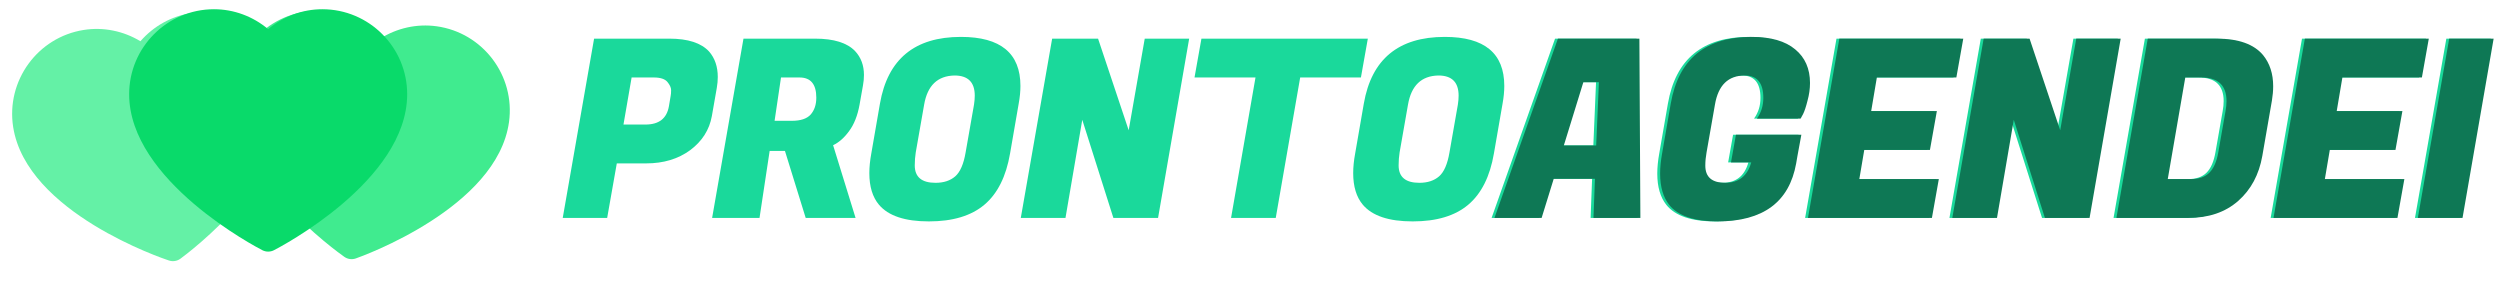 <svg width="271" height="31" viewBox="0 0 271 31" fill="none" xmlns="http://www.w3.org/2000/svg">
<path d="M70.046 17.711H66.861L65.817 23.622H61L64.399 4.189H72.562C74.578 4.189 76.014 4.657 76.871 5.592C77.495 6.312 77.807 7.23 77.807 8.345C77.807 8.723 77.772 9.119 77.7 9.533L77.165 12.583C76.897 14.076 76.112 15.309 74.81 16.281C73.507 17.234 71.919 17.711 70.046 17.711ZM70.876 8.399H68.467L67.584 13.501H69.966C71.429 13.501 72.276 12.844 72.508 11.53L72.695 10.424C72.731 10.262 72.749 10.046 72.749 9.776C72.749 9.506 72.615 9.209 72.348 8.885C72.08 8.561 71.589 8.399 70.876 8.399Z" fill="#1AD99B"/>
<path d="M88.354 4.189C90.388 4.189 91.833 4.639 92.69 5.538C93.332 6.222 93.653 7.086 93.653 8.13C93.653 8.489 93.618 8.867 93.546 9.263L93.172 11.368C92.957 12.538 92.583 13.483 92.048 14.202C91.53 14.922 90.95 15.435 90.308 15.741L92.743 23.622H87.337L85.089 16.362H83.43L82.332 23.622H77.194L80.593 4.189H88.354ZM86.668 8.399H84.661L83.965 13.096H85.838C86.784 13.096 87.462 12.871 87.873 12.421C88.283 11.953 88.488 11.341 88.488 10.586C88.488 9.128 87.881 8.399 86.668 8.399Z" fill="#1AD99B"/>
<path d="M104.165 4C108.465 4 110.615 5.772 110.615 9.317C110.615 9.911 110.552 10.55 110.427 11.233L109.491 16.632C109.062 19.133 108.135 20.986 106.707 22.192C105.28 23.397 103.273 24 100.686 24C98.099 24 96.296 23.397 95.279 22.192C94.584 21.364 94.236 20.221 94.236 18.764C94.236 18.116 94.307 17.405 94.45 16.632L95.386 11.233C96.225 6.411 99.151 4 104.165 4ZM101.408 19.817C102.3 19.817 103.014 19.582 103.549 19.115C104.084 18.647 104.459 17.783 104.673 16.524L105.583 11.341C105.637 10.982 105.664 10.658 105.664 10.37C105.664 8.912 104.932 8.184 103.469 8.184C101.631 8.22 100.534 9.272 100.177 11.341L99.267 16.524C99.196 16.974 99.16 17.441 99.16 17.927C99.16 19.187 99.909 19.817 101.408 19.817Z" fill="#1AD99B"/>
<path d="M128.906 4.189L125.534 23.622H120.69L117.318 12.988L115.498 23.622H110.654L114.053 4.189H119.03L122.349 14.121L124.089 4.189H128.906Z" fill="#1AD99B"/>
<path d="M147.524 8.399H140.94L138.291 23.622H133.447L136.096 8.399H129.486L130.235 4.189H148.273L147.524 8.399Z" fill="#1AD99B"/>
<path d="M156.615 4C160.915 4 163.065 5.772 163.065 9.317C163.065 9.911 163.002 10.55 162.878 11.233L161.941 16.632C161.513 19.133 160.585 20.986 159.157 22.192C157.73 23.397 155.723 24 153.136 24C150.549 24 148.747 23.397 147.73 22.192C147.034 21.364 146.686 20.221 146.686 18.764C146.686 18.116 146.757 17.405 146.9 16.632L147.837 11.233C148.675 6.411 151.601 4 156.615 4ZM153.858 19.817C154.75 19.817 155.464 19.582 155.999 19.115C156.535 18.647 156.909 17.783 157.123 16.524L158.033 11.341C158.087 10.982 158.114 10.658 158.114 10.37C158.114 8.912 157.382 8.184 155.919 8.184C154.081 8.22 152.984 9.272 152.627 11.341L151.717 16.524C151.646 16.974 151.61 17.441 151.61 17.927C151.61 19.187 152.36 19.817 153.858 19.817Z" fill="#1AD99B"/>
<path d="M172.422 23.622L172.583 19.385H168.113L166.802 23.622H161.69L168.568 4.189H177.4L177.507 23.622H172.422ZM171.325 8.912L169.211 15.768H172.717L173.011 8.912H171.325Z" fill="#1AD99B"/>
<path d="M185.885 24C183.351 24 181.603 23.406 180.639 22.219C179.979 21.391 179.649 20.257 179.649 18.818C179.649 18.152 179.72 17.423 179.863 16.632L180.8 11.233C181.638 6.411 184.564 4 189.578 4C191.648 4 193.218 4.45 194.288 5.35C195.359 6.231 195.894 7.446 195.894 8.993C195.894 9.623 195.805 10.262 195.626 10.91C195.466 11.557 195.305 12.043 195.145 12.367L194.877 12.853H190.14C190.604 12.205 190.836 11.458 190.836 10.613C190.836 8.993 190.167 8.184 188.829 8.184C187.027 8.184 185.947 9.236 185.59 11.341L184.68 16.524C184.591 17.009 184.546 17.486 184.546 17.954C184.546 19.196 185.269 19.817 186.714 19.817C188.177 19.817 189.114 19.079 189.524 17.603H187.33L187.865 14.607H194.957L194.529 16.928L194.395 17.711C193.646 21.904 190.809 24 185.885 24Z" fill="#1AD99B"/>
<path d="M209.11 23.622H195.675L199.074 4.189H212.509L211.759 8.399H203.142L202.526 12.043H209.645L208.896 16.254H201.777L201.241 19.412H209.859L209.11 23.622Z" fill="#1AD99B"/>
<path d="M229.572 4.189L226.2 23.622H221.356L217.984 12.988L216.164 23.622H211.32L214.719 4.189H219.697L223.015 14.121L224.755 4.189H229.572Z" fill="#1AD99B"/>
<path d="M240.001 4.189C242.338 4.189 244.006 4.783 245.005 5.97C245.737 6.87 246.103 7.995 246.103 9.344C246.103 9.83 246.058 10.343 245.969 10.883L244.925 16.901C244.568 18.935 243.694 20.563 242.302 21.787C240.911 23.01 239.109 23.622 236.896 23.622H229.108L232.507 4.189H240.001ZM238.315 8.399H236.575L234.675 19.412H237.217C238.056 19.412 238.707 19.187 239.171 18.737C239.653 18.269 239.983 17.513 240.161 16.47L240.938 12.043C241.009 11.647 241.045 11.287 241.045 10.964C241.045 9.254 240.135 8.399 238.315 8.399Z" fill="#1AD99B"/>
<path d="M259.574 23.622H246.139L249.537 4.189H262.973L262.223 8.399H253.605L252.99 12.043H260.109L259.36 16.254H252.241L251.705 19.412H260.323L259.574 23.622Z" fill="#1AD99B"/>
<path d="M270 4.189L266.628 23.622H261.784L265.183 4.189H270Z" fill="#1AD99B"/>
<path d="M172.732 23.622L172.893 19.385H168.423L167.112 23.622H162L168.878 4.189H177.71L177.817 23.622H172.732ZM171.635 8.912L169.52 15.768H173.026L173.321 8.912H171.635Z" fill="#0E7855"/>
<path d="M186.194 24C183.661 24 181.912 23.406 180.949 22.219C180.289 21.391 179.958 20.257 179.958 18.818C179.958 18.152 180.03 17.423 180.173 16.632L181.109 11.233C181.948 6.411 184.874 4 189.888 4C191.957 4 193.527 4.45 194.598 5.35C195.668 6.231 196.204 7.446 196.204 8.993C196.204 9.623 196.115 10.262 195.936 10.91C195.776 11.557 195.615 12.043 195.454 12.367L195.187 12.853H190.45C190.914 12.205 191.145 11.458 191.145 10.613C191.145 8.993 190.476 8.184 189.138 8.184C187.336 8.184 186.257 9.236 185.9 11.341L184.99 16.524C184.901 17.009 184.856 17.486 184.856 17.954C184.856 19.196 185.579 19.817 187.024 19.817C188.487 19.817 189.424 19.079 189.834 17.603H187.64L188.175 14.607H195.267L194.839 16.928L194.705 17.711C193.956 21.904 191.119 24 186.194 24Z" fill="#0E7855"/>
<path d="M209.42 23.622H195.984L199.383 4.189H212.818L212.069 8.399H203.451L202.836 12.043H209.955L209.205 16.254H202.086L201.551 19.412H210.169L209.42 23.622Z" fill="#0E7855"/>
<path d="M229.882 4.189L226.51 23.622H221.666L218.294 12.988L216.474 23.622H211.63L215.028 4.189H220.006L223.325 14.121L225.065 4.189H229.882Z" fill="#0E7855"/>
<path d="M240.31 4.189C242.648 4.189 244.316 4.783 245.315 5.97C246.047 6.87 246.412 7.995 246.412 9.344C246.412 9.83 246.368 10.343 246.279 10.883L245.235 16.901C244.878 18.935 244.004 20.563 242.612 21.787C241.22 23.01 239.418 23.622 237.206 23.622H229.418L232.817 4.189H240.31ZM238.624 8.399H236.885L234.985 19.412H237.527C238.366 19.412 239.017 19.187 239.481 18.737C239.963 18.269 240.293 17.513 240.471 16.47L241.247 12.043C241.319 11.647 241.354 11.287 241.354 10.964C241.354 9.254 240.444 8.399 238.624 8.399Z" fill="#0E7855"/>
<path d="M259.883 23.622H246.448L249.847 4.189H263.282L262.533 8.399H253.915L253.3 12.043H260.419L259.669 16.254H252.55L252.015 19.412H260.633L259.883 23.622Z" fill="#0E7855"/>
<path d="M270.31 4.189L266.938 23.622H262.093L265.492 4.189H270.31Z" fill="#0E7855"/>
<path d="M18.958 28.292C18.746 28.325 18.527 28.309 18.318 28.24C17.689 28.033 2.884 23.057 1.428 13.775C0.641 8.755 4.076 4.031 9.086 3.245C11.209 2.912 13.38 3.356 15.222 4.47C16.634 2.845 18.564 1.759 20.687 1.425C25.698 0.639 30.414 4.084 31.202 9.104C32.658 18.386 20.088 27.657 19.553 28.047C19.374 28.177 19.17 28.259 18.958 28.292Z" fill="#64F1A6"/>
<path d="M37.928 28.079C37.716 28.05 37.511 27.971 37.331 27.845C36.787 27.466 24.042 18.438 25.319 9.13C26.01 4.096 30.66 0.561 35.684 1.251C37.813 1.543 39.764 2.592 41.207 4.189C43.028 3.04 45.188 2.555 47.318 2.847C52.342 3.537 55.868 8.193 55.177 13.227C53.9 22.535 39.193 27.796 38.568 28.015C38.36 28.088 38.141 28.108 37.928 28.079Z" fill="#40EB8F"/>
<path d="M29.068 27.274C28.854 27.274 28.64 27.224 28.444 27.124C27.855 26.822 14 19.611 14 10.216C14 5.134 18.126 1 23.198 1C25.346 1 27.422 1.775 29.069 3.161C30.716 1.775 32.791 1 34.94 1C40.012 1 44.138 5.134 44.138 10.216C44.138 19.611 30.283 26.822 29.694 27.124C29.497 27.225 29.282 27.274 29.068 27.274Z" fill="#09DA6A"/>
</svg>
